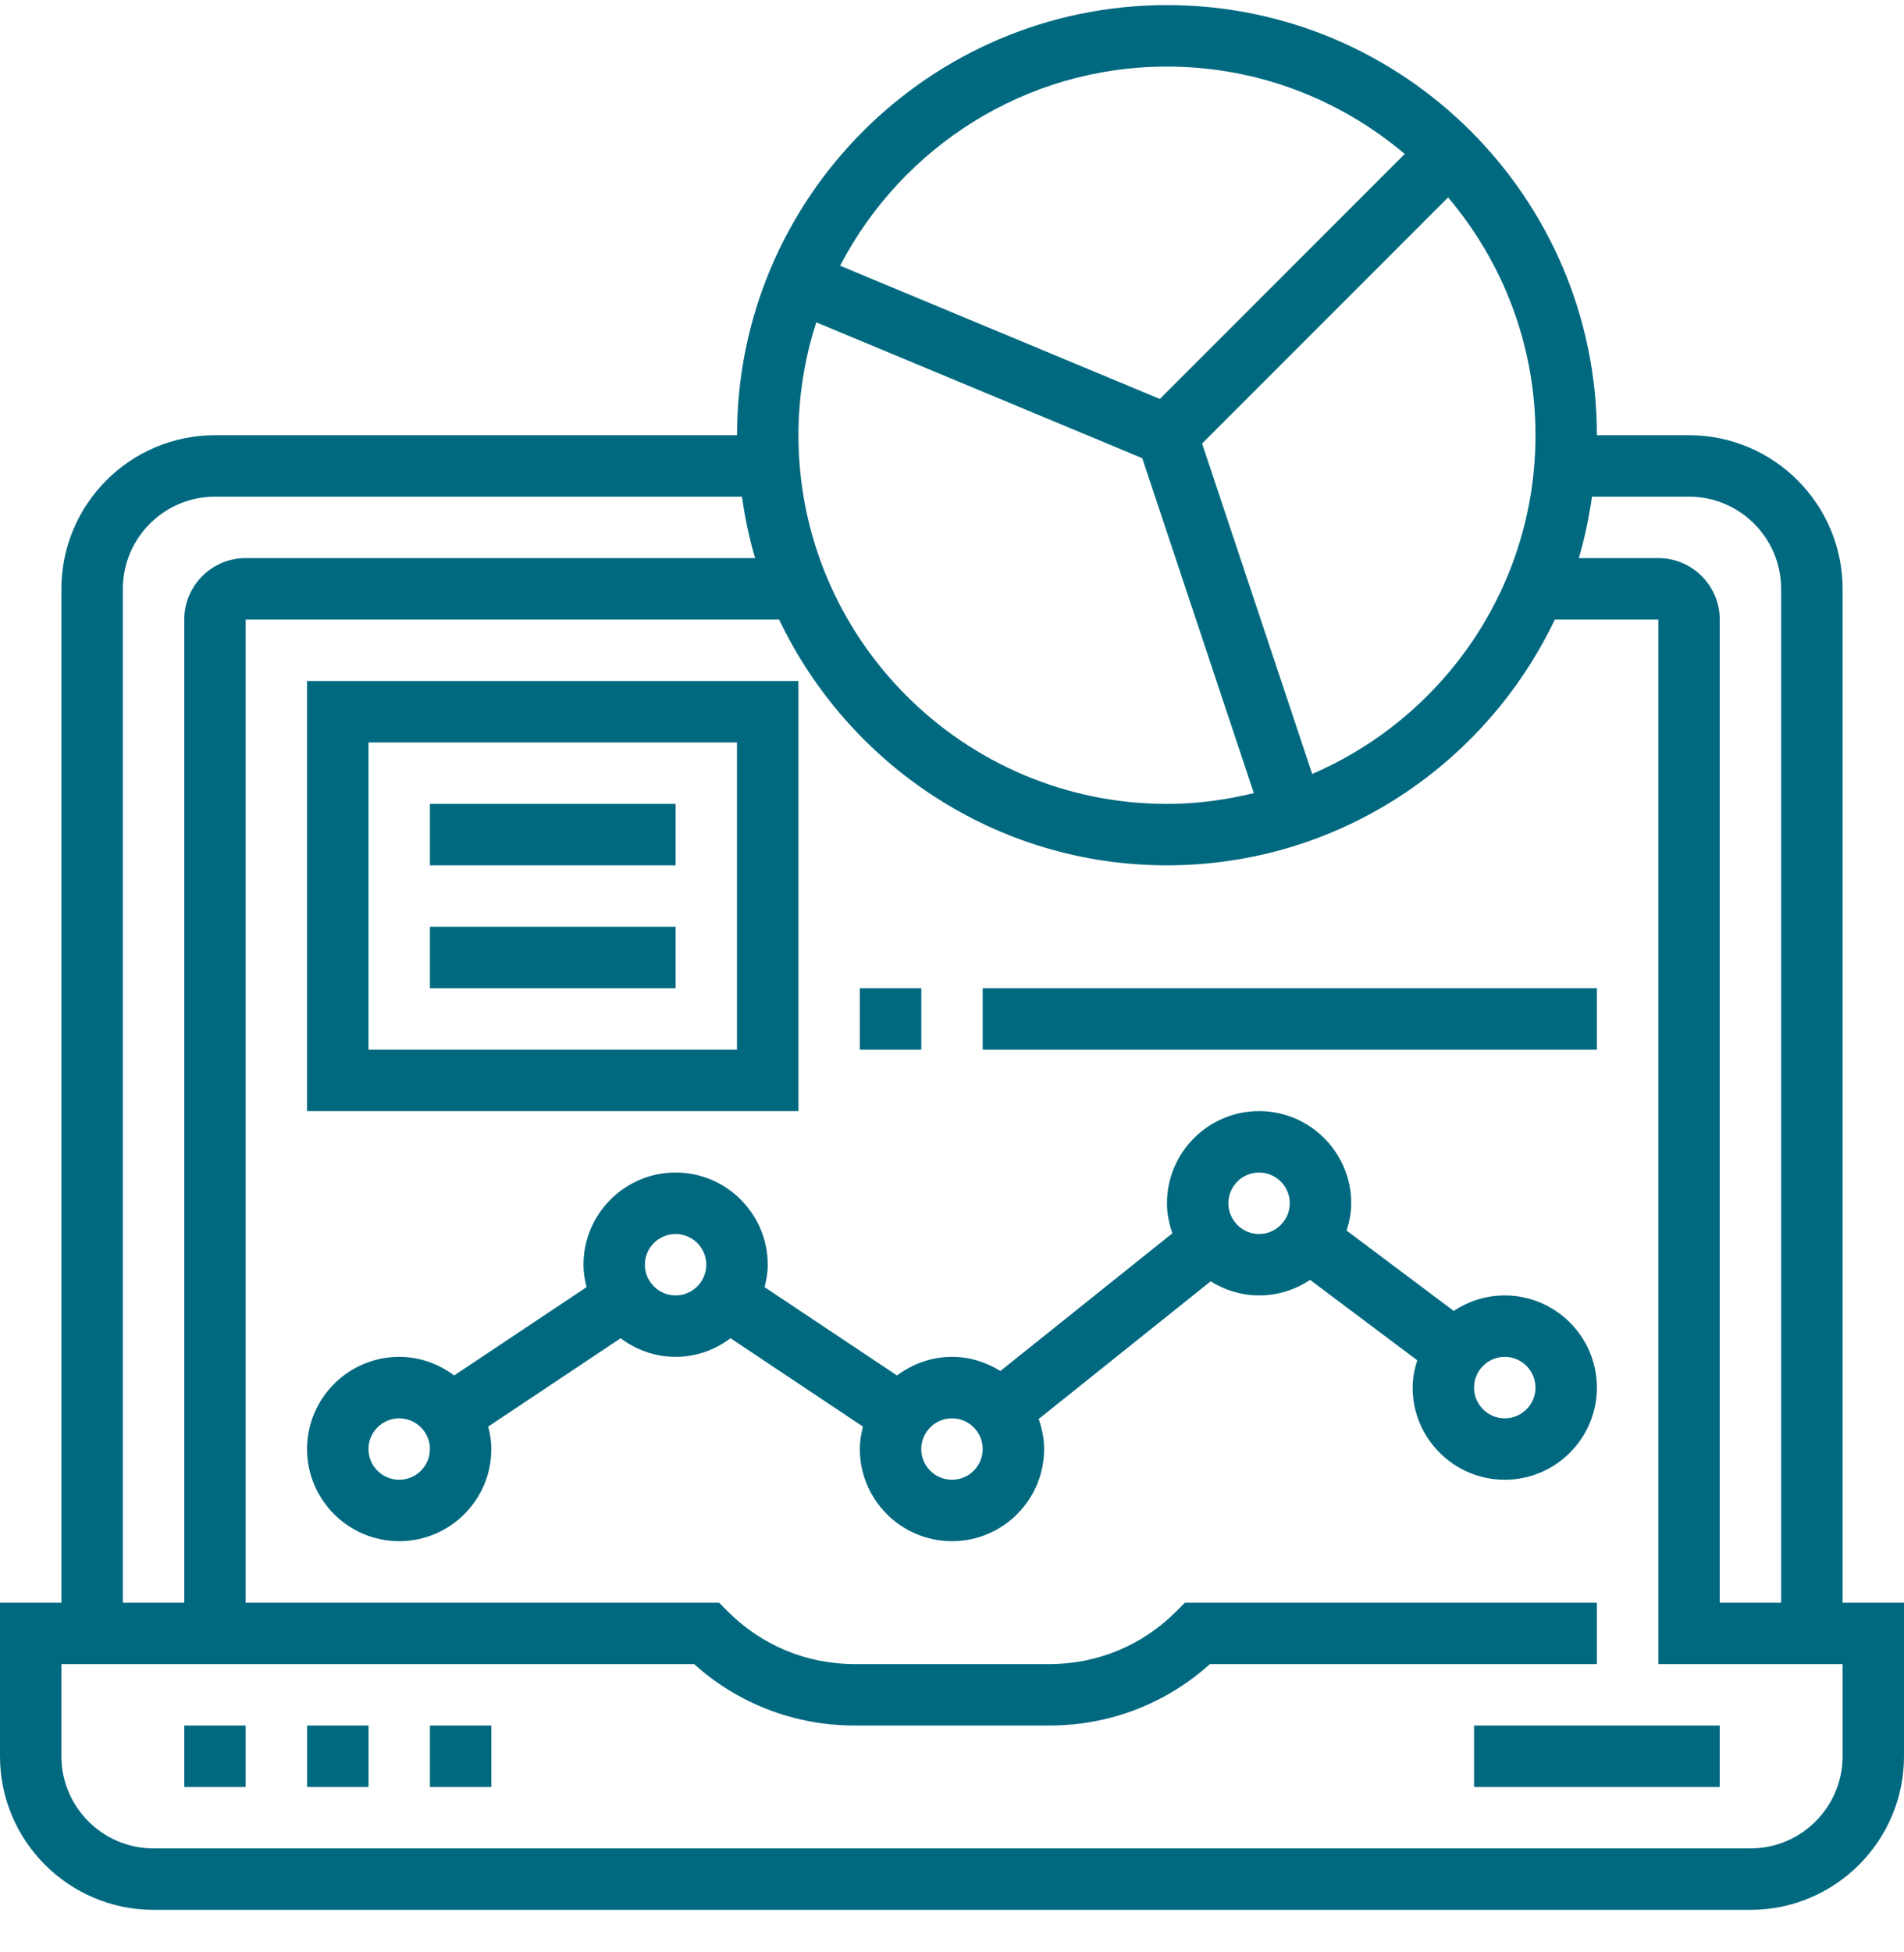 <svg width="40" height="41" viewBox="0 0 40 41" fill="none" xmlns="http://www.w3.org/2000/svg">
<g clip-path="url(#clip0_7529_3426)">
<path d="M3.871 36.236H5.161V37.527H3.871V36.236ZM6.452 36.236H7.742V37.527H6.452V36.236ZM9.032 36.236H10.323V37.527H9.032V36.236ZM30.968 36.236H36.129V37.527H30.968V36.236Z" fill="#006980"/>
<path d="M38.71 33.656V12.366C38.71 10.587 37.263 9.14 35.484 9.14H33.548C33.548 4.159 29.497 0.107 24.516 0.107C19.535 0.107 15.484 4.159 15.484 9.14H4.516C2.737 9.14 1.29 10.587 1.29 12.366V33.656H0V36.882C0 38.66 1.447 40.107 3.226 40.107H36.774C38.553 40.107 40 38.66 40 36.882V33.656H38.71ZM35.484 10.43C36.551 10.43 37.419 11.299 37.419 12.366V33.656H36.129V13.011C36.129 12.299 35.55 11.72 34.839 11.72H33.168C33.292 11.302 33.382 10.871 33.445 10.43H35.484ZM17.149 6.769L23.997 9.622L26.341 16.655C25.755 16.798 25.146 16.882 24.516 16.882C20.247 16.882 16.774 13.409 16.774 9.14C16.774 8.335 16.901 7.535 17.149 6.769ZM27.567 16.253L25.254 9.314L30.422 4.146C31.565 5.495 32.258 7.237 32.258 9.14C32.258 12.325 30.323 15.066 27.567 16.253ZM24.516 1.398C26.419 1.398 28.161 2.091 29.511 3.233L24.366 8.378L17.649 5.58C18.94 3.099 21.531 1.398 24.516 1.398ZM2.581 12.366C2.581 11.299 3.449 10.43 4.516 10.43H15.587C15.65 10.871 15.739 11.302 15.864 11.72H5.161C4.45 11.72 3.871 12.299 3.871 13.011V33.656H2.581V12.366ZM38.71 36.882C38.71 37.949 37.841 38.817 36.774 38.817H3.226C2.159 38.817 1.29 37.949 1.29 36.882V34.946H14.582C15.51 35.78 16.697 36.236 17.954 36.236H22.046C23.304 36.236 24.491 35.78 25.419 34.946H33.548V33.656H24.894L24.705 33.845C23.995 34.555 23.051 34.946 22.046 34.946H17.954C16.949 34.946 16.005 34.555 15.294 33.845L15.106 33.656H5.161V13.011H16.368C17.821 16.057 20.922 18.172 24.516 18.172C28.11 18.172 31.211 16.057 32.664 13.011H34.839V34.946H38.71V36.882Z" fill="#006980"/>
<path d="M31.613 27.204C31.216 27.204 30.848 27.325 30.541 27.53L28.29 25.842C28.347 25.66 28.387 25.469 28.387 25.268C28.387 24.202 27.518 23.333 26.451 23.333C25.384 23.333 24.516 24.202 24.516 25.268C24.516 25.491 24.561 25.701 24.63 25.899L21.016 28.791C20.72 28.606 20.374 28.494 20 28.494C19.565 28.494 19.169 28.643 18.845 28.885L16.063 27.03C16.102 26.879 16.129 26.723 16.129 26.559C16.129 25.492 15.26 24.623 14.193 24.623C13.126 24.623 12.258 25.492 12.258 26.559C12.258 26.723 12.284 26.879 12.323 27.03L9.541 28.885C9.218 28.643 8.821 28.494 8.387 28.494C7.32 28.494 6.451 29.363 6.451 30.43C6.451 31.497 7.32 32.365 8.387 32.365C9.454 32.365 10.322 31.497 10.322 30.43C10.322 30.266 10.296 30.11 10.257 29.958L13.039 28.103C13.362 28.346 13.759 28.494 14.193 28.494C14.627 28.494 15.024 28.346 15.347 28.103L18.129 29.958C18.091 30.11 18.064 30.267 18.064 30.43C18.064 31.497 18.933 32.365 20 32.365C21.067 32.365 21.935 31.497 21.935 30.43C21.935 30.208 21.89 29.998 21.821 29.799L25.434 26.908C25.73 27.093 26.077 27.204 26.451 27.204C26.847 27.204 27.216 27.083 27.523 26.878L29.774 28.566C29.716 28.748 29.677 28.939 29.677 29.14C29.677 30.206 30.546 31.075 31.613 31.075C32.679 31.075 33.548 30.206 33.548 29.14C33.548 28.073 32.679 27.204 31.613 27.204ZM8.387 31.075C8.031 31.075 7.741 30.785 7.741 30.43C7.741 30.075 8.031 29.785 8.387 29.785C8.742 29.785 9.032 30.075 9.032 30.43C9.032 30.785 8.742 31.075 8.387 31.075ZM14.193 27.204C13.838 27.204 13.548 26.914 13.548 26.559C13.548 26.203 13.838 25.914 14.193 25.914C14.548 25.914 14.838 26.203 14.838 26.559C14.838 26.914 14.548 27.204 14.193 27.204ZM20 31.075C19.644 31.075 19.354 30.785 19.354 30.43C19.354 30.075 19.644 29.785 20 29.785C20.355 29.785 20.645 30.075 20.645 30.43C20.645 30.785 20.355 31.075 20 31.075ZM26.451 25.914C26.096 25.914 25.806 25.624 25.806 25.268C25.806 24.913 26.096 24.623 26.451 24.623C26.806 24.623 27.096 24.913 27.096 25.268C27.096 25.624 26.806 25.914 26.451 25.914ZM31.613 29.785C31.257 29.785 30.967 29.495 30.967 29.14C30.967 28.784 31.257 28.494 31.613 28.494C31.968 28.494 32.258 28.784 32.258 29.14C32.258 29.495 31.968 29.785 31.613 29.785ZM16.774 14.301H6.451V23.333H16.774V14.301ZM15.483 22.043H7.741V15.591H15.483V22.043Z" fill="#006980"/>
<path d="M9.032 16.882H14.194V18.172H9.032V16.882ZM9.032 19.462H14.194V20.753H9.032V19.462ZM18.064 20.753H19.355V22.043H18.064V20.753ZM20.645 20.753H33.548V22.043H20.645V20.753Z" fill="#006980"/>
</g>
<defs>
<clipPath id="clip0_7529_3426">
<rect width="40" height="40" fill="white" transform="translate(0 0.107)"/>
</clipPath>
</defs>
</svg>
